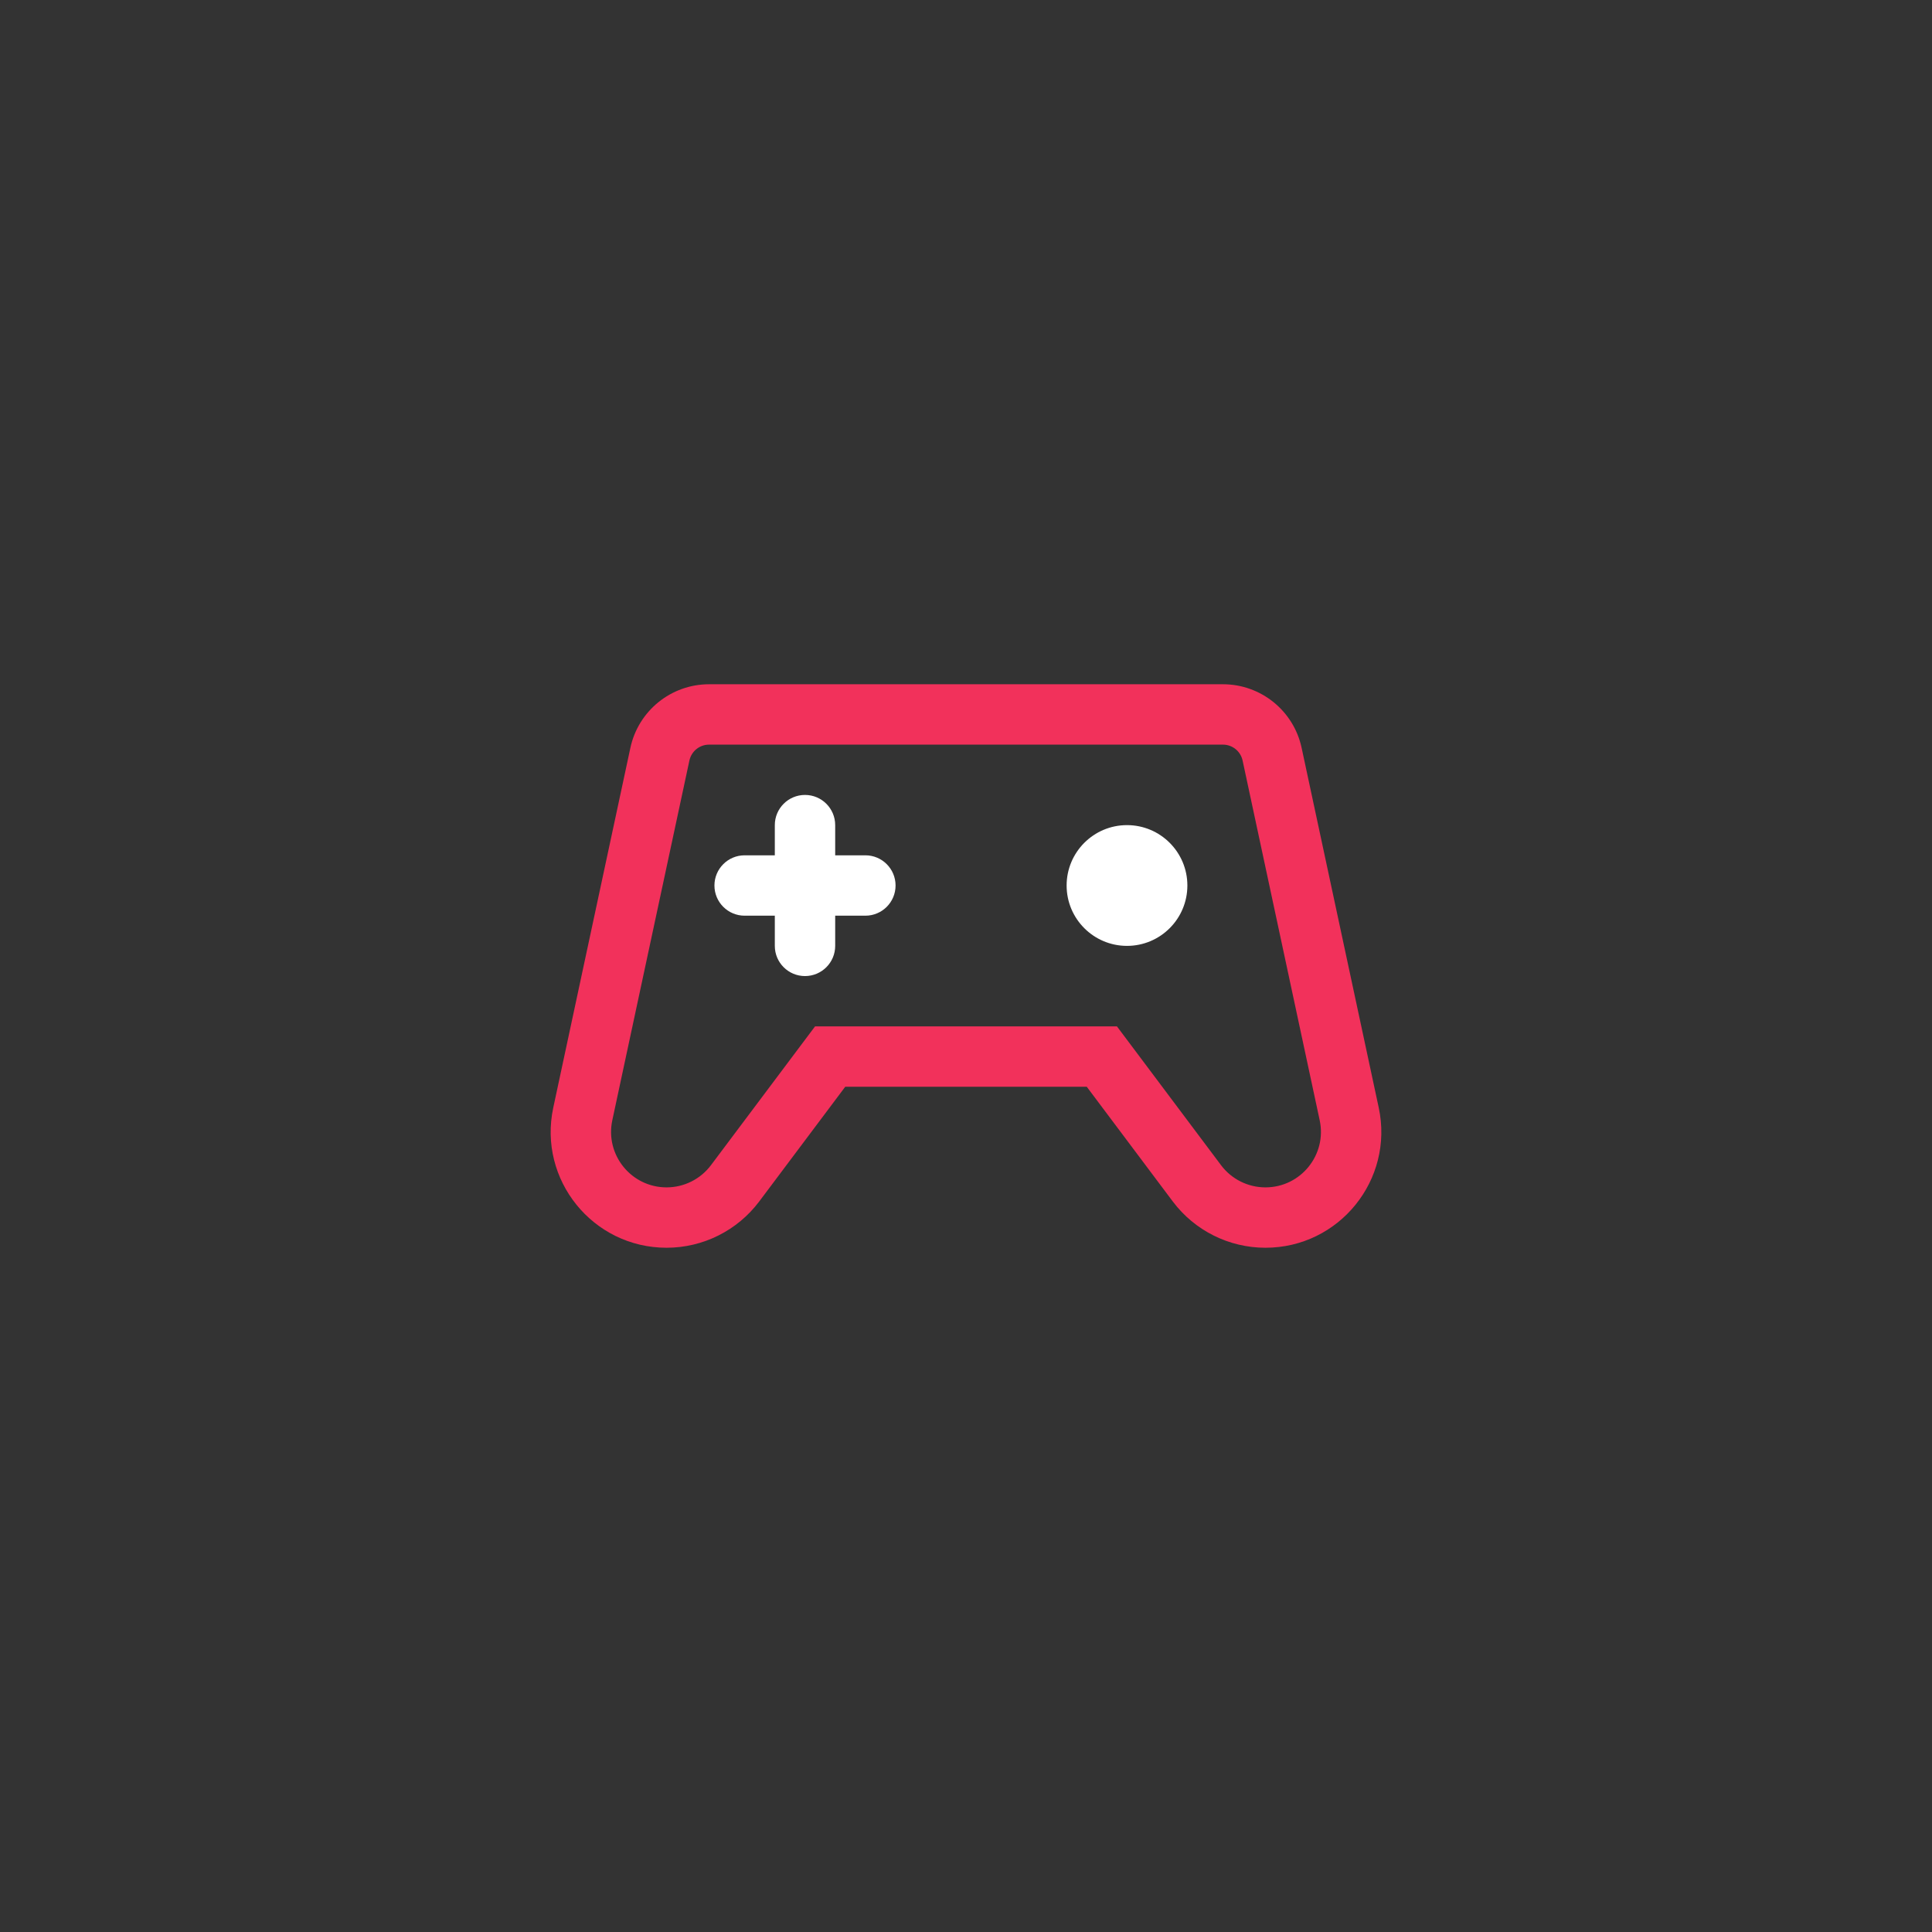<svg width="144" height="144" viewBox="0 0 144 144" fill="none" xmlns="http://www.w3.org/2000/svg">
    <rect x="0" y="0" width="144" height="144" fill="#333333" stroke="none"/>
    <path d="M62.25 61.5C62.25 60.257 61.243 59.25 60 59.25C58.757 59.25 57.75 60.257 57.75 61.5V63.75H55.5C54.257 63.75 53.25 64.757 53.25 66C53.25 67.243 54.257 68.25 55.5 68.25H57.75V70.5C57.75 71.743 58.757 72.75 60 72.75C61.243 72.75 62.25 71.743 62.25 70.5V68.25H64.5C65.743 68.25 66.75 67.243 66.75 66C66.75 64.757 65.743 63.75 64.5 63.75H62.25V61.5Z"
          fill="white"/>
    <path d="M84 70.5C86.485 70.5 88.5 68.485 88.5 66C88.5 63.515 86.485 61.5 84 61.5C81.515 61.5 79.5 63.515 79.5 66C79.5 68.485 81.515 70.5 84 70.5Z"
          fill="white"/>
    <path fill-rule="evenodd" clip-rule="evenodd"
          d="M87.409 89.546L81 81H63L56.591 89.546C54.96 91.72 52.4 93 49.682 93C44.184 93 40.086 87.931 41.238 82.555L46.984 55.743C47.577 52.976 50.021 51 52.85 51H91.15C93.979 51 96.424 52.976 97.016 55.743L102.762 82.555C103.914 87.931 99.816 93 94.318 93C91.6 93 89.04 91.72 87.409 89.546ZM60.75 76.5L52.991 86.846C52.21 87.887 50.984 88.5 49.682 88.5C47.049 88.5 45.087 86.072 45.638 83.498L51.384 56.686C51.532 55.994 52.143 55.5 52.85 55.5H91.15C91.857 55.5 92.468 55.994 92.616 56.686L98.362 83.498C98.913 86.072 96.951 88.5 94.318 88.5C93.016 88.5 91.79 87.887 91.009 86.846L83.25 76.5H60.75Z"
          fill="#F2315B"/>
</svg>
